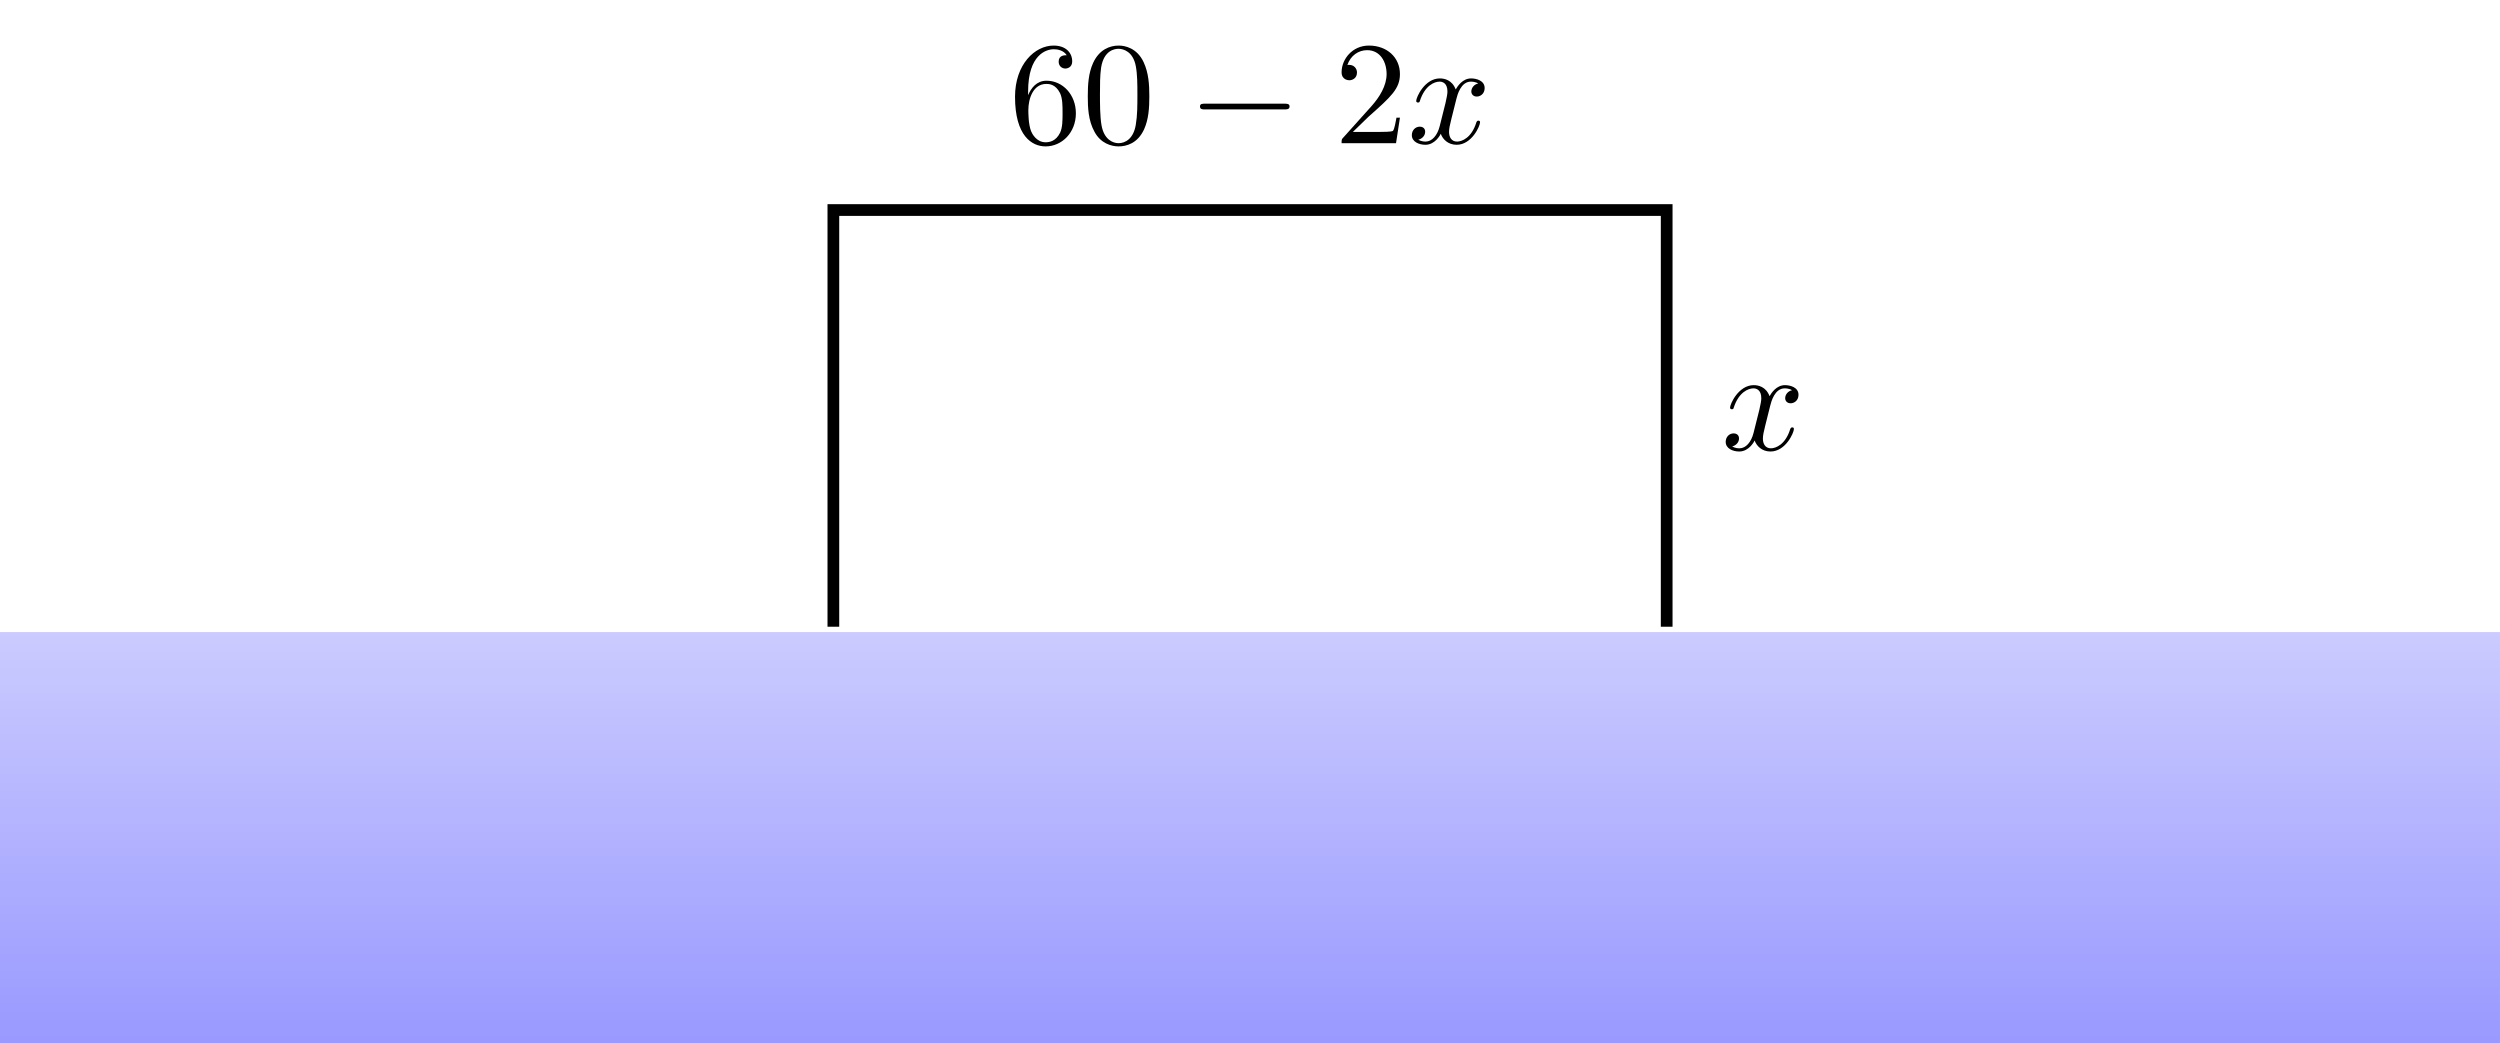 <?xml version="1.0" encoding="UTF-8"?>
<svg xmlns="http://www.w3.org/2000/svg" xmlns:xlink="http://www.w3.org/1999/xlink" width="170.079pt" height="70.983pt" viewBox="0 0 170.079 70.983" version="1.1">
<defs>
<g>
<symbol overflow="visible" id="glyph0-0">
<path style="stroke:none;" d=""/>
</symbol>
<symbol overflow="visible" id="glyph0-1">
<path style="stroke:none;" d="M 3.328 -3.016 C 3.391 -3.266 3.625 -4.188 4.312 -4.188 C 4.359 -4.188 4.609 -4.188 4.812 -4.062 C 4.531 -4 4.344 -3.766 4.344 -3.516 C 4.344 -3.359 4.453 -3.172 4.719 -3.172 C 4.938 -3.172 5.25 -3.344 5.25 -3.75 C 5.25 -4.266 4.672 -4.406 4.328 -4.406 C 3.75 -4.406 3.406 -3.875 3.281 -3.656 C 3.031 -4.312 2.5 -4.406 2.203 -4.406 C 1.172 -4.406 0.594 -3.125 0.594 -2.875 C 0.594 -2.766 0.703 -2.766 0.719 -2.766 C 0.797 -2.766 0.828 -2.797 0.844 -2.875 C 1.188 -3.938 1.844 -4.188 2.188 -4.188 C 2.375 -4.188 2.719 -4.094 2.719 -3.516 C 2.719 -3.203 2.547 -2.547 2.188 -1.141 C 2.031 -0.531 1.672 -0.109 1.234 -0.109 C 1.172 -0.109 0.953 -0.109 0.734 -0.234 C 0.984 -0.297 1.203 -0.5 1.203 -0.781 C 1.203 -1.047 0.984 -1.125 0.844 -1.125 C 0.531 -1.125 0.297 -0.875 0.297 -0.547 C 0.297 -0.094 0.781 0.109 1.219 0.109 C 1.891 0.109 2.25 -0.594 2.266 -0.641 C 2.391 -0.281 2.75 0.109 3.344 0.109 C 4.375 0.109 4.938 -1.172 4.938 -1.422 C 4.938 -1.531 4.859 -1.531 4.828 -1.531 C 4.734 -1.531 4.719 -1.484 4.688 -1.422 C 4.359 -0.344 3.688 -0.109 3.375 -0.109 C 2.984 -0.109 2.828 -0.422 2.828 -0.766 C 2.828 -0.984 2.875 -1.203 2.984 -1.641 Z M 3.328 -3.016 "/>
</symbol>
<symbol overflow="visible" id="glyph1-0">
<path style="stroke:none;" d=""/>
</symbol>
<symbol overflow="visible" id="glyph1-1">
<path style="stroke:none;" d="M 1.312 -3.266 L 1.312 -3.516 C 1.312 -6.031 2.547 -6.391 3.062 -6.391 C 3.297 -6.391 3.719 -6.328 3.938 -5.984 C 3.781 -5.984 3.391 -5.984 3.391 -5.547 C 3.391 -5.234 3.625 -5.078 3.844 -5.078 C 4 -5.078 4.312 -5.172 4.312 -5.562 C 4.312 -6.156 3.875 -6.641 3.047 -6.641 C 1.766 -6.641 0.422 -5.359 0.422 -3.156 C 0.422 -0.484 1.578 0.219 2.5 0.219 C 3.609 0.219 4.562 -0.719 4.562 -2.031 C 4.562 -3.297 3.672 -4.25 2.562 -4.25 C 1.891 -4.25 1.516 -3.75 1.312 -3.266 Z M 2.5 -0.062 C 1.875 -0.062 1.578 -0.656 1.516 -0.812 C 1.328 -1.281 1.328 -2.078 1.328 -2.25 C 1.328 -3.031 1.656 -4.031 2.547 -4.031 C 2.719 -4.031 3.172 -4.031 3.484 -3.406 C 3.656 -3.047 3.656 -2.531 3.656 -2.047 C 3.656 -1.562 3.656 -1.062 3.484 -0.703 C 3.188 -0.109 2.734 -0.062 2.5 -0.062 Z M 2.5 -0.062 "/>
</symbol>
<symbol overflow="visible" id="glyph1-2">
<path style="stroke:none;" d="M 4.578 -3.188 C 4.578 -3.984 4.531 -4.781 4.188 -5.516 C 3.734 -6.484 2.906 -6.641 2.5 -6.641 C 1.891 -6.641 1.172 -6.375 0.75 -5.453 C 0.438 -4.766 0.391 -3.984 0.391 -3.188 C 0.391 -2.438 0.422 -1.547 0.844 -0.781 C 1.266 0.016 2 0.219 2.484 0.219 C 3.016 0.219 3.781 0.016 4.219 -0.938 C 4.531 -1.625 4.578 -2.406 4.578 -3.188 Z M 2.484 0 C 2.094 0 1.5 -0.25 1.328 -1.203 C 1.219 -1.797 1.219 -2.719 1.219 -3.312 C 1.219 -3.953 1.219 -4.609 1.297 -5.141 C 1.484 -6.328 2.234 -6.422 2.484 -6.422 C 2.812 -6.422 3.469 -6.234 3.656 -5.25 C 3.766 -4.688 3.766 -3.938 3.766 -3.312 C 3.766 -2.562 3.766 -1.891 3.656 -1.25 C 3.5 -0.297 2.938 0 2.484 0 Z M 2.484 0 "/>
</symbol>
<symbol overflow="visible" id="glyph1-3">
<path style="stroke:none;" d="M 1.266 -0.766 L 2.328 -1.797 C 3.875 -3.172 4.469 -3.703 4.469 -4.703 C 4.469 -5.844 3.578 -6.641 2.359 -6.641 C 1.234 -6.641 0.5 -5.719 0.5 -4.828 C 0.5 -4.281 1 -4.281 1.031 -4.281 C 1.203 -4.281 1.547 -4.391 1.547 -4.812 C 1.547 -5.062 1.359 -5.328 1.016 -5.328 C 0.938 -5.328 0.922 -5.328 0.891 -5.312 C 1.109 -5.969 1.656 -6.328 2.234 -6.328 C 3.141 -6.328 3.562 -5.516 3.562 -4.703 C 3.562 -3.906 3.078 -3.125 2.516 -2.5 L 0.609 -0.375 C 0.5 -0.266 0.5 -0.234 0.5 0 L 4.203 0 L 4.469 -1.734 L 4.234 -1.734 C 4.172 -1.438 4.109 -1 4 -0.844 C 3.938 -0.766 3.281 -0.766 3.062 -0.766 Z M 1.266 -0.766 "/>
</symbol>
<symbol overflow="visible" id="glyph2-0">
<path style="stroke:none;" d=""/>
</symbol>
<symbol overflow="visible" id="glyph2-1">
<path style="stroke:none;" d="M 6.562 -2.297 C 6.734 -2.297 6.922 -2.297 6.922 -2.5 C 6.922 -2.688 6.734 -2.688 6.562 -2.688 L 1.172 -2.688 C 1 -2.688 0.828 -2.688 0.828 -2.5 C 0.828 -2.297 1 -2.297 1.172 -2.297 Z M 6.562 -2.297 "/>
</symbol>
</g>
<clipPath id="clip1">
  <path d="M 0 43 L 170.078 43 L 170.078 70.984 L 0 70.984 Z M 0 43 "/>
</clipPath>
<linearGradient id="linear0" gradientUnits="userSpaceOnUse" x1="0" y1="25.003" x2="0" y2="74.997" gradientTransform="matrix(3.402,0,0,-0.567,-85.061,85.16)">
<stop offset="0" style="stop-color:rgb(60.001%,60.001%,100%);stop-opacity:1;"/>
<stop offset="0.016" style="stop-color:rgb(60.156%,60.156%,100%);stop-opacity:1;"/>
<stop offset="0.031" style="stop-color:rgb(60.469%,60.469%,100%);stop-opacity:1;"/>
<stop offset="0.047" style="stop-color:rgb(60.78%,60.78%,100%);stop-opacity:1;"/>
<stop offset="0.062" style="stop-color:rgb(61.093%,61.093%,100%);stop-opacity:1;"/>
<stop offset="0.078" style="stop-color:rgb(61.406%,61.406%,100%);stop-opacity:1;"/>
<stop offset="0.094" style="stop-color:rgb(61.719%,61.719%,100%);stop-opacity:1;"/>
<stop offset="0.109" style="stop-color:rgb(62.032%,62.032%,100%);stop-opacity:1;"/>
<stop offset="0.125" style="stop-color:rgb(62.343%,62.343%,100%);stop-opacity:1;"/>
<stop offset="0.141" style="stop-color:rgb(62.656%,62.656%,100%);stop-opacity:1;"/>
<stop offset="0.156" style="stop-color:rgb(62.968%,62.968%,100%);stop-opacity:1;"/>
<stop offset="0.172" style="stop-color:rgb(63.281%,63.281%,100%);stop-opacity:1;"/>
<stop offset="0.188" style="stop-color:rgb(63.594%,63.594%,100%);stop-opacity:1;"/>
<stop offset="0.203" style="stop-color:rgb(63.905%,63.905%,100%);stop-opacity:1;"/>
<stop offset="0.219" style="stop-color:rgb(64.218%,64.218%,100%);stop-opacity:1;"/>
<stop offset="0.234" style="stop-color:rgb(64.531%,64.531%,100%);stop-opacity:1;"/>
<stop offset="0.25" style="stop-color:rgb(64.844%,64.844%,100%);stop-opacity:1;"/>
<stop offset="0.266" style="stop-color:rgb(65.155%,65.155%,100%);stop-opacity:1;"/>
<stop offset="0.281" style="stop-color:rgb(65.468%,65.468%,100%);stop-opacity:1;"/>
<stop offset="0.297" style="stop-color:rgb(65.781%,65.781%,100%);stop-opacity:1;"/>
<stop offset="0.312" style="stop-color:rgb(66.093%,66.093%,100%);stop-opacity:1;"/>
<stop offset="0.328" style="stop-color:rgb(66.406%,66.406%,100%);stop-opacity:1;"/>
<stop offset="0.344" style="stop-color:rgb(66.718%,66.718%,100%);stop-opacity:1;"/>
<stop offset="0.359" style="stop-color:rgb(67.03%,67.03%,100%);stop-opacity:1;"/>
<stop offset="0.375" style="stop-color:rgb(67.343%,67.343%,100%);stop-opacity:1;"/>
<stop offset="0.391" style="stop-color:rgb(67.656%,67.656%,100%);stop-opacity:1;"/>
<stop offset="0.406" style="stop-color:rgb(67.969%,67.969%,100%);stop-opacity:1;"/>
<stop offset="0.422" style="stop-color:rgb(68.28%,68.28%,100%);stop-opacity:1;"/>
<stop offset="0.438" style="stop-color:rgb(68.593%,68.593%,100%);stop-opacity:1;"/>
<stop offset="0.453" style="stop-color:rgb(68.906%,68.906%,100%);stop-opacity:1;"/>
<stop offset="0.469" style="stop-color:rgb(69.218%,69.218%,100%);stop-opacity:1;"/>
<stop offset="0.484" style="stop-color:rgb(69.531%,69.531%,100%);stop-opacity:1;"/>
<stop offset="0.5" style="stop-color:rgb(69.843%,69.843%,100%);stop-opacity:1;"/>
<stop offset="0.516" style="stop-color:rgb(70.155%,70.155%,100%);stop-opacity:1;"/>
<stop offset="0.531" style="stop-color:rgb(70.468%,70.468%,100%);stop-opacity:1;"/>
<stop offset="0.547" style="stop-color:rgb(70.781%,70.781%,100%);stop-opacity:1;"/>
<stop offset="0.562" style="stop-color:rgb(71.092%,71.092%,100%);stop-opacity:1;"/>
<stop offset="0.578" style="stop-color:rgb(71.405%,71.405%,100%);stop-opacity:1;"/>
<stop offset="0.594" style="stop-color:rgb(71.718%,71.718%,100%);stop-opacity:1;"/>
<stop offset="0.609" style="stop-color:rgb(72.031%,72.031%,100%);stop-opacity:1;"/>
<stop offset="0.625" style="stop-color:rgb(72.342%,72.342%,100%);stop-opacity:1;"/>
<stop offset="0.641" style="stop-color:rgb(72.655%,72.655%,100%);stop-opacity:1;"/>
<stop offset="0.656" style="stop-color:rgb(72.968%,72.968%,100%);stop-opacity:1;"/>
<stop offset="0.672" style="stop-color:rgb(73.28%,73.28%,100%);stop-opacity:1;"/>
<stop offset="0.688" style="stop-color:rgb(73.592%,73.592%,100%);stop-opacity:1;"/>
<stop offset="0.703" style="stop-color:rgb(73.904%,73.904%,100%);stop-opacity:1;"/>
<stop offset="0.719" style="stop-color:rgb(74.217%,74.217%,100%);stop-opacity:1;"/>
<stop offset="0.734" style="stop-color:rgb(74.53%,74.53%,100%);stop-opacity:1;"/>
<stop offset="0.75" style="stop-color:rgb(74.841%,74.841%,100%);stop-opacity:1;"/>
<stop offset="0.766" style="stop-color:rgb(75.154%,75.154%,100%);stop-opacity:1;"/>
<stop offset="0.781" style="stop-color:rgb(75.467%,75.467%,100%);stop-opacity:1;"/>
<stop offset="0.797" style="stop-color:rgb(75.78%,75.78%,100%);stop-opacity:1;"/>
<stop offset="0.812" style="stop-color:rgb(76.093%,76.093%,100%);stop-opacity:1;"/>
<stop offset="0.828" style="stop-color:rgb(76.404%,76.404%,100%);stop-opacity:1;"/>
<stop offset="0.844" style="stop-color:rgb(76.717%,76.717%,100%);stop-opacity:1;"/>
<stop offset="0.859" style="stop-color:rgb(77.029%,77.029%,100%);stop-opacity:1;"/>
<stop offset="0.875" style="stop-color:rgb(77.342%,77.342%,100%);stop-opacity:1;"/>
<stop offset="0.891" style="stop-color:rgb(77.654%,77.654%,100%);stop-opacity:1;"/>
<stop offset="0.906" style="stop-color:rgb(77.966%,77.966%,100%);stop-opacity:1;"/>
<stop offset="0.922" style="stop-color:rgb(78.279%,78.279%,100%);stop-opacity:1;"/>
<stop offset="0.938" style="stop-color:rgb(78.592%,78.592%,100%);stop-opacity:1;"/>
<stop offset="0.953" style="stop-color:rgb(78.903%,78.903%,100%);stop-opacity:1;"/>
<stop offset="0.969" style="stop-color:rgb(79.216%,79.216%,100%);stop-opacity:1;"/>
<stop offset="0.984" style="stop-color:rgb(79.529%,79.529%,100%);stop-opacity:1;"/>
<stop offset="1" style="stop-color:rgb(79.842%,79.842%,100%);stop-opacity:1;"/>
</linearGradient>
</defs>
<g id="surface1">
<path style="fill:none;stroke-width:0.797;stroke-linecap:butt;stroke-linejoin:miter;stroke:rgb(0%,0%,0%);stroke-opacity:1;stroke-miterlimit:10;" d="M 113.387 28.346 L 113.387 56.694 L 56.695 56.694 L 56.695 28.346 " transform="matrix(1,0,0,-1,0,70.983)"/>
<g style="fill:rgb(0%,0%,0%);fill-opacity:1;">
  <use xlink:href="#glyph0-1" x="117.105" y="30.608"/>
</g>
<g style="fill:rgb(0%,0%,0%);fill-opacity:1;">
  <use xlink:href="#glyph1-1" x="68.632" y="9.741"/>
  <use xlink:href="#glyph1-2" x="73.613" y="9.741"/>
</g>
<g style="fill:rgb(0%,0%,0%);fill-opacity:1;">
  <use xlink:href="#glyph2-1" x="80.809" y="9.741"/>
</g>
<g style="fill:rgb(0%,0%,0%);fill-opacity:1;">
  <use xlink:href="#glyph1-3" x="90.771" y="9.741"/>
</g>
<g style="fill:rgb(0%,0%,0%);fill-opacity:1;">
  <use xlink:href="#glyph0-1" x="95.753" y="9.741"/>
</g>
<g clip-path="url(#clip1)" clip-rule="nonzero">
<path style=" stroke:none;fill-rule:nonzero;fill:url(#linear0);" d="M 0 70.984 L 0 42.637 L 170.078 42.637 L 170.078 70.984 Z M 0 70.984 "/>
</g>
</g>
</svg>
